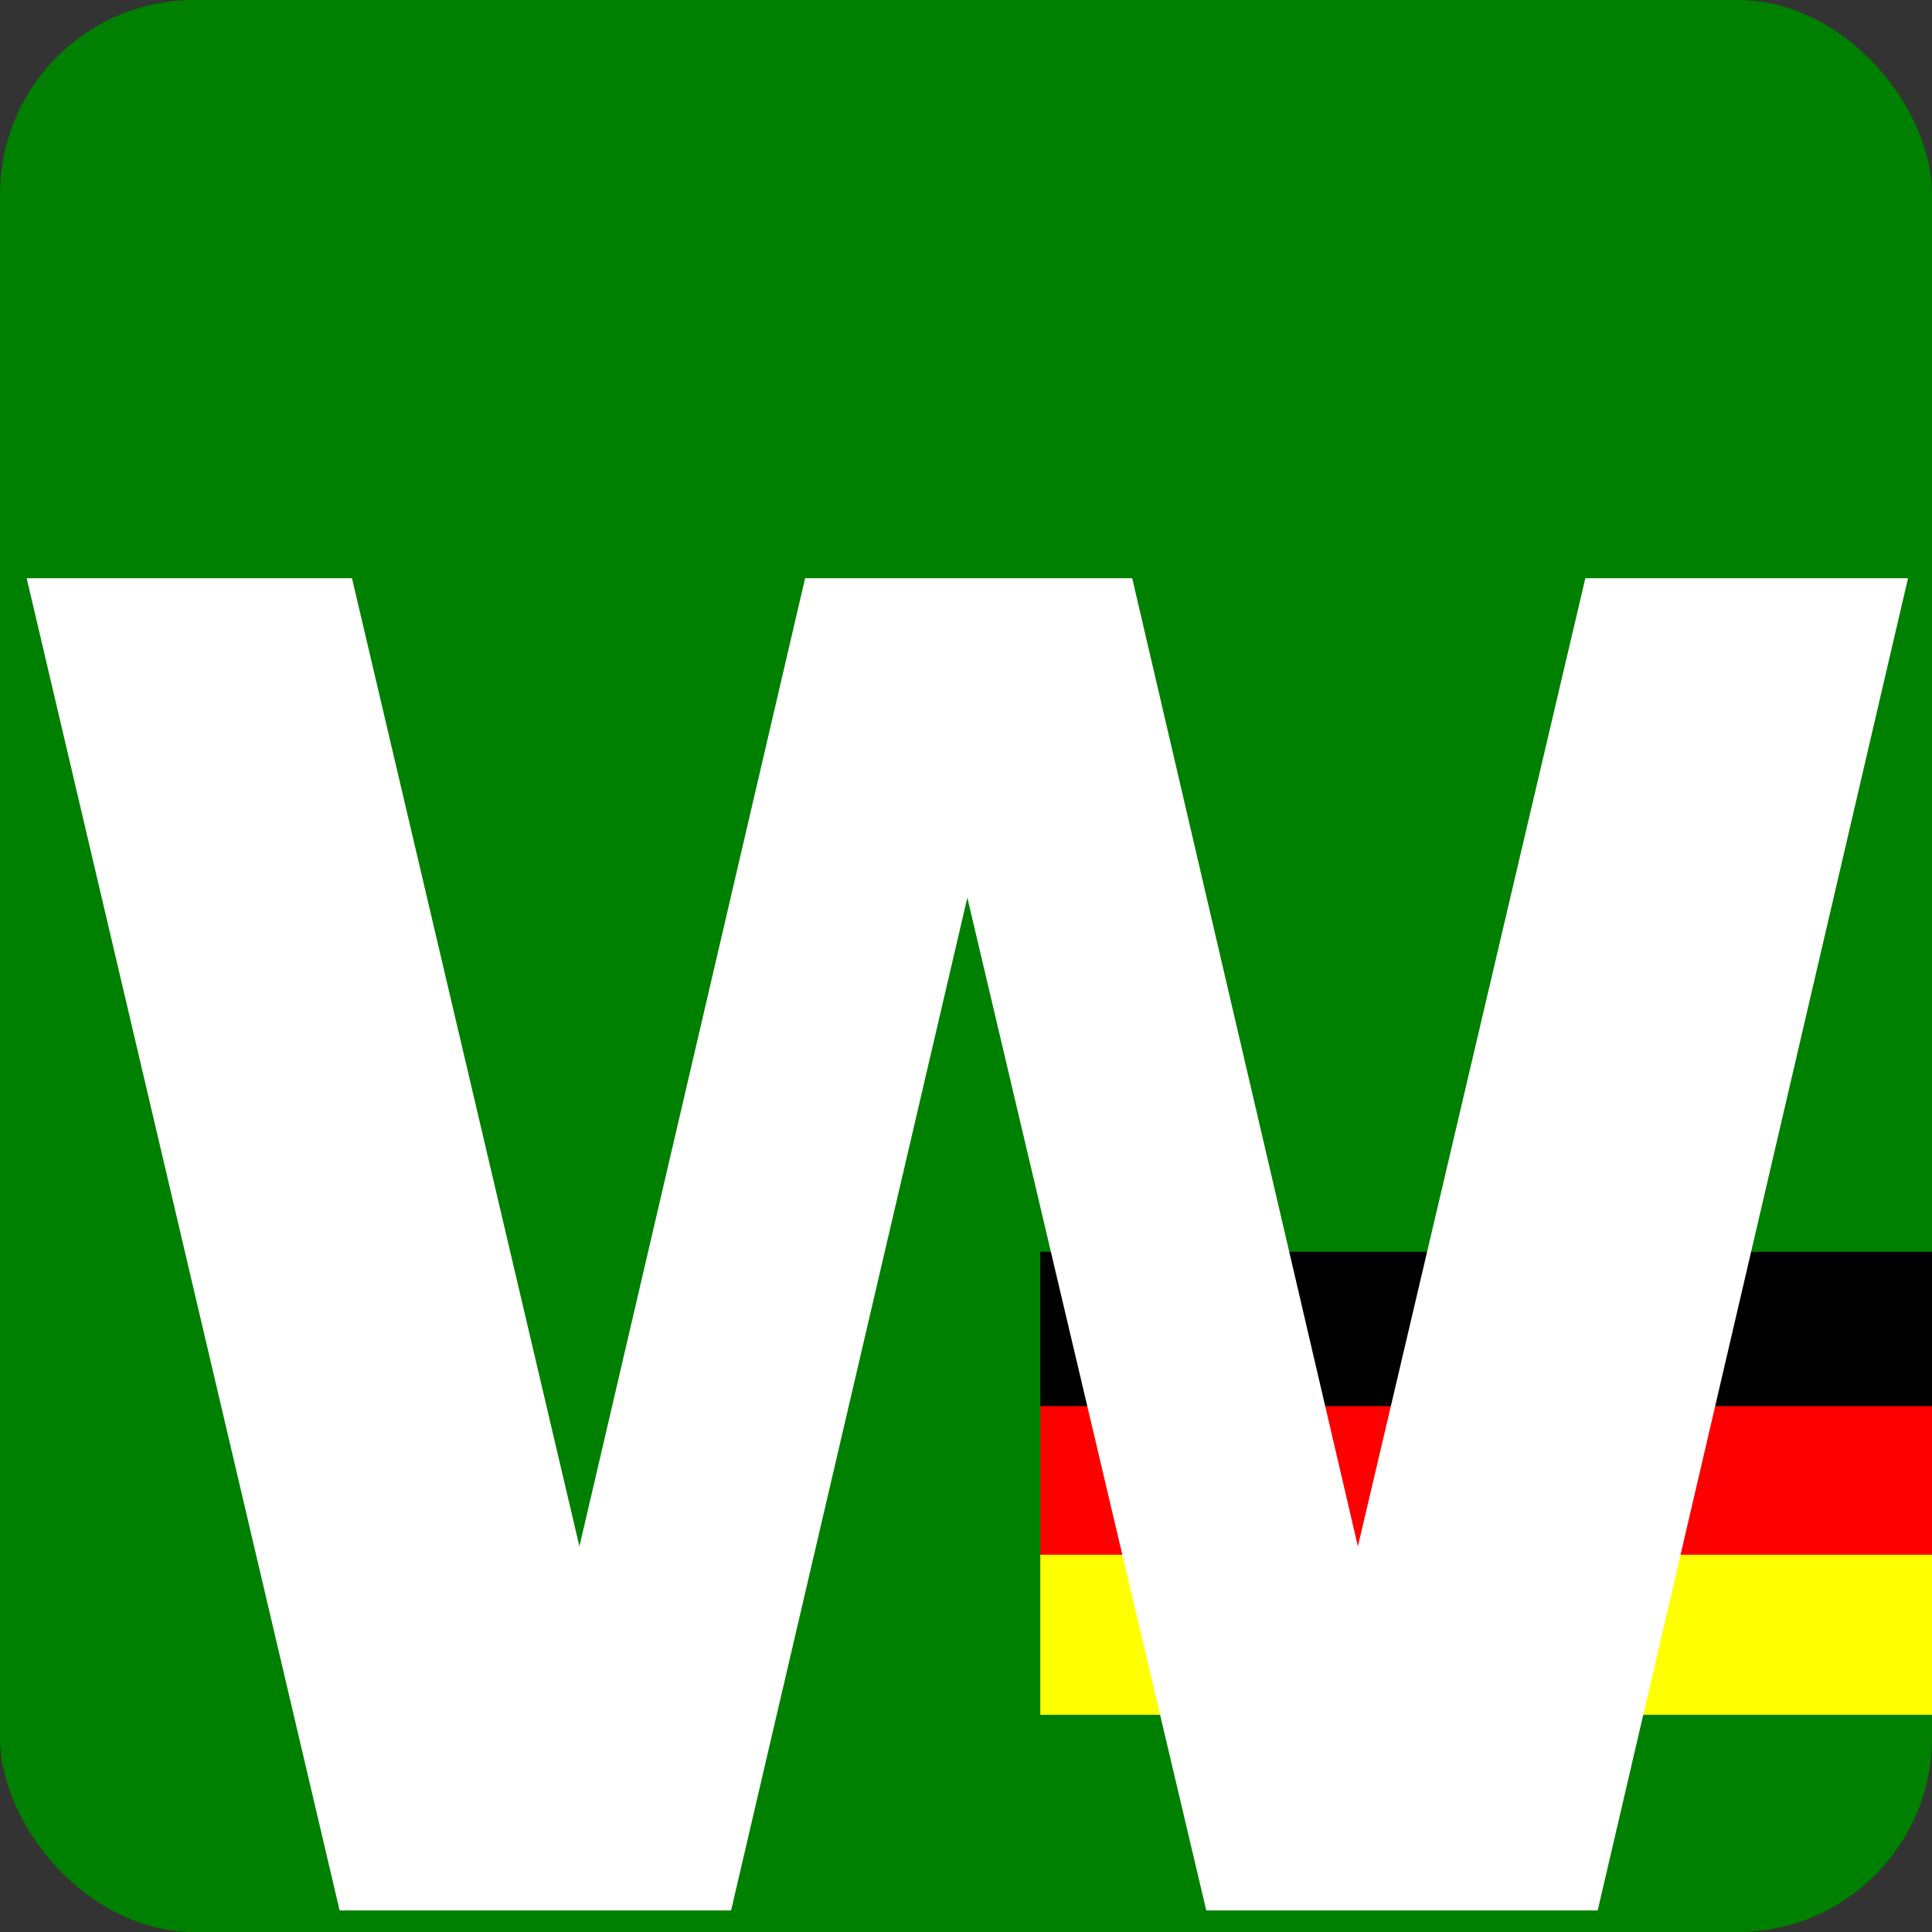 <?xml version="1.0" encoding="UTF-8" standalone="no"?>
<svg
   xmlns:dc="http://purl.org/dc/elements/1.1/"
   xmlns:cc="http://creativecommons.org/ns#"
   xmlns:rdf="http://www.w3.org/1999/02/22-rdf-syntax-ns#"
   xmlns:svg="http://www.w3.org/2000/svg"
   xmlns="http://www.w3.org/2000/svg"
   version="1.1"
   id="svg2"
   viewBox="0 0 237.22 237.22"
   height="66.949mm"
   width="66.949mm">
  <rect x="0" y="0" width="237.22" height="237.22" fill="#333333" stroke="none"/>
  <defs
     id="defs4" />
  <g
     transform="translate(-108.083,-68.389)"
     id="layer1">
    <rect
       ry="23.862"
       y="68.389"
       x="108.083"
       height="237.22"
       width="237.22"
       id="rect49"
       style="opacity:1;fill:#008000;fill-opacity:1;stroke:none;stroke-width:2.356;stroke-miterlimit:4;stroke-dasharray:none;stroke-dashoffset:0;stroke-opacity:1" />
    <rect
       y="222.091"
       x="235.817"
       height="19.651"
       width="109.486"
       id="rect49-3"
       style="opacity:1;fill:#000000;fill-opacity:1;stroke:none;stroke-width:0.461;stroke-miterlimit:4;stroke-dasharray:none;stroke-dashoffset:0;stroke-opacity:1" />
    <rect
       y="241.041"
       x="235.817"
       height="19.651"
       width="109.486"
       id="rect49-3-6"
       style="opacity:1;fill:#ff0000;fill-opacity:1;stroke:none;stroke-width:0.461;stroke-miterlimit:4;stroke-dasharray:none;stroke-dashoffset:0;stroke-opacity:1" />
    <rect
       y="259.288"
       x="235.817"
       height="19.651"
       width="109.486"
       id="rect49-3-6-7"
       style="opacity:1;fill:#ffff00;fill-opacity:1;stroke:none;stroke-width:0.461;stroke-miterlimit:4;stroke-dasharray:none;stroke-dashoffset:0;stroke-opacity:1" />
    <path
       id="text3787"
       transform="scale(0.938)"
       d="m 118.717,148.596 40.967,174.393 h 51.24 l 30.928,-132.576 31.275,132.576 h 51.238 L 364.988,148.596 H 322.75 L 292.977,275.332 263.432,148.596 H 220.617 L 191.074,275.332 161.301,148.596 Z"
       style="font-style:normal;font-weight:normal;font-size:222.919px;line-height:1.25;font-family:sans-serif;letter-spacing:0px;word-spacing:0px;fill:#ffffff;fill-opacity:1;stroke:none;stroke-width:5.945" />
  </g>
</svg>
